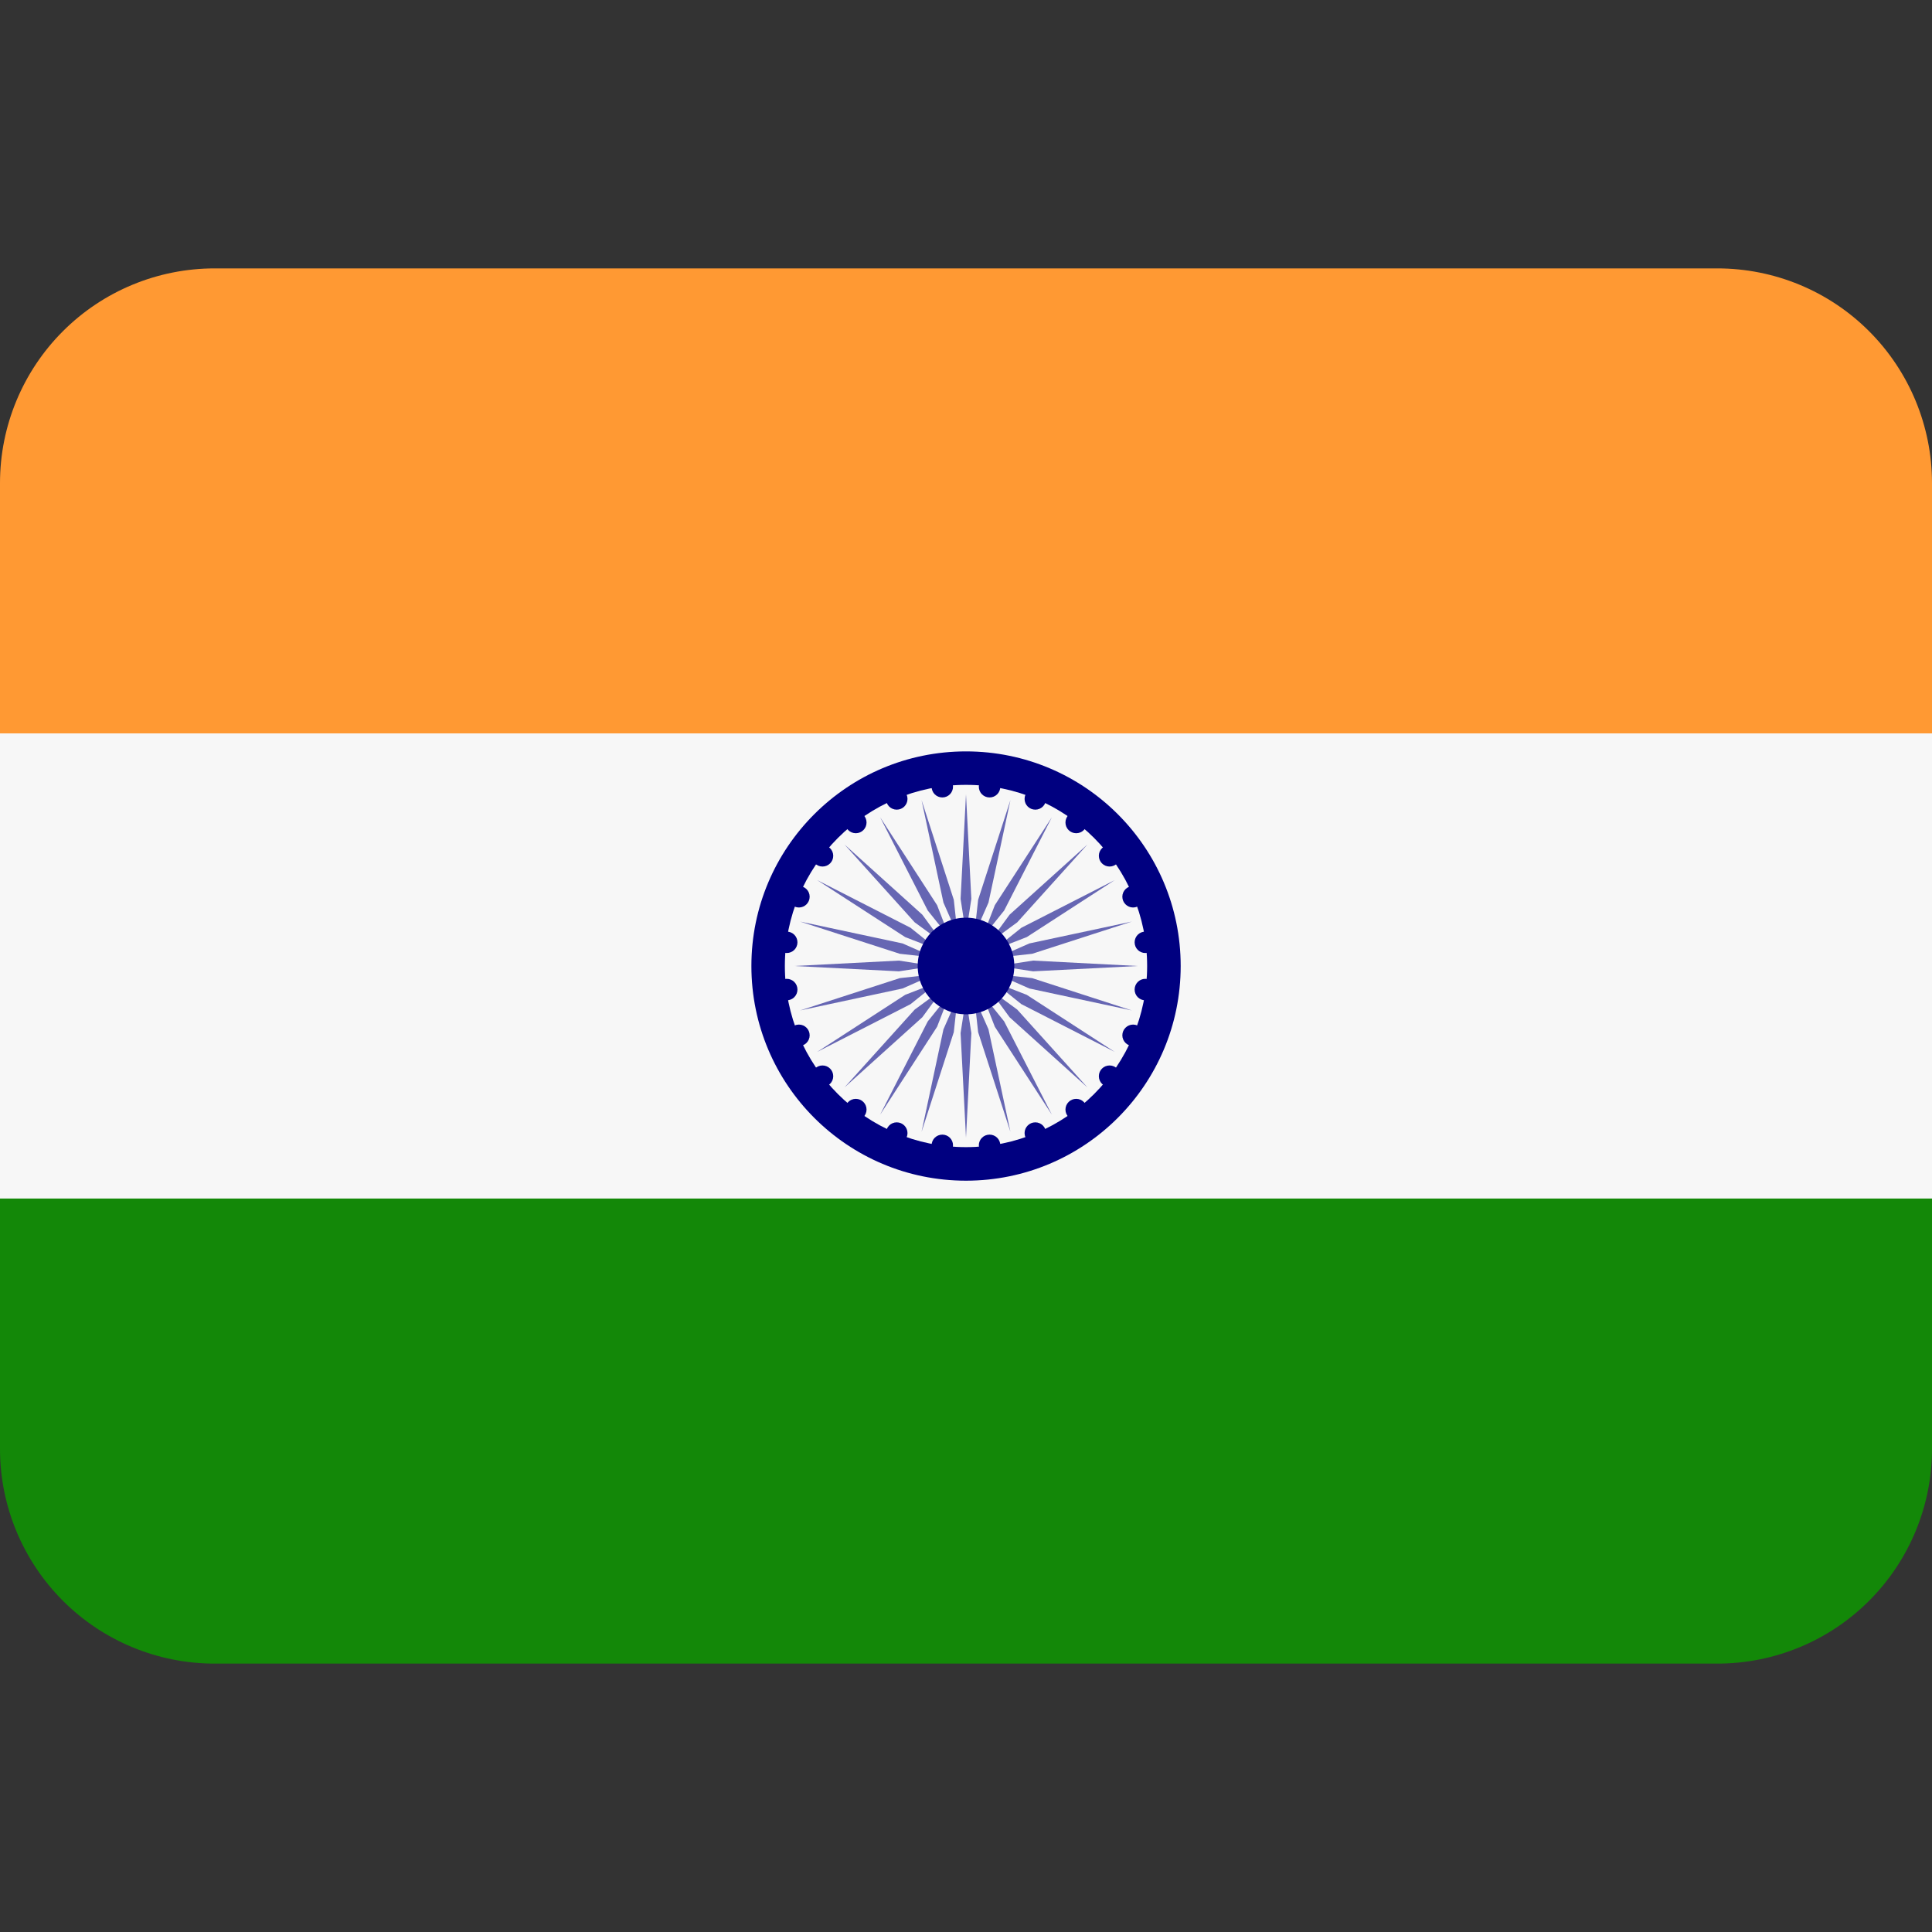 <svg width="25" height="25" viewBox="0 0 25 25" fill="none" xmlns="http://www.w3.org/2000/svg">
<rect x="0" y="0" width="25" height="25" fill="#333333" stroke="none"/>
<g clip-path="url(#clip0_886_206)">
<path d="M0 18.75C0 19.486 0.293 20.193 0.814 20.714C1.335 21.235 2.041 21.527 2.778 21.527H22.222C22.959 21.527 23.666 21.235 24.186 20.714C24.707 20.193 25 19.486 25 18.75V15.277H0V18.75Z" fill="#138808"/>
<path d="M25 9.723V6.25C25 5.514 24.707 4.807 24.186 4.286C23.666 3.765 22.959 3.473 22.222 3.473H2.778C2.041 3.473 1.335 3.765 0.814 4.286C0.293 4.807 0 5.514 0 6.25L0 9.723H25Z" fill="#FF9933"/>
<path d="M0 9.49H25V15.509H0V9.49Z" fill="#F7F7F7"/>
<path d="M12.5 15.278C14.035 15.278 15.278 14.035 15.278 12.5C15.278 10.966 14.035 9.723 12.5 9.723C10.966 9.723 9.723 10.966 9.723 12.5C9.723 14.035 10.966 15.278 12.5 15.278Z" fill="#000080"/>
<path d="M12.5 14.844C13.794 14.844 14.844 13.794 14.844 12.5C14.844 11.206 13.794 10.156 12.5 10.156C11.206 10.156 10.156 11.206 10.156 12.5C10.156 13.794 11.206 14.844 12.5 14.844Z" fill="#F7F7F7"/>
<path d="M12.569 11.632L12.5 12.083L12.43 11.632L12.5 10.277L12.569 11.632ZM11.925 10.353L12.208 11.679L12.392 12.097L12.342 11.643L11.925 10.353ZM11.389 10.575L12.005 11.782L12.291 12.139L12.126 11.713L11.389 10.575ZM10.928 10.928L11.836 11.935L12.205 12.205L11.935 11.836L10.928 10.928ZM10.575 11.389L11.713 12.126L12.139 12.291L11.782 12.005L10.575 11.389ZM10.353 11.925L11.643 12.342L12.097 12.392L11.679 12.208L10.353 11.925ZM10.277 12.5L11.632 12.569L12.083 12.5L11.632 12.43L10.277 12.5ZM10.353 13.075L11.679 12.791L12.097 12.607L11.643 12.657L10.353 13.075ZM10.575 13.611L11.782 12.994L12.139 12.708L11.713 12.873L10.575 13.611ZM10.928 14.071L11.935 13.163L12.205 12.794L11.836 13.064L10.928 14.071ZM11.389 14.424L12.126 13.286L12.291 12.861L12.005 13.217L11.389 14.424ZM11.925 14.646L12.342 13.356L12.392 12.902L12.208 13.32L11.925 14.646ZM12.5 14.722L12.569 13.368L12.5 12.916L12.43 13.368L12.5 14.722ZM13.075 14.646L12.791 13.32L12.607 12.902L12.657 13.356L13.075 14.646ZM13.611 14.424L12.994 13.217L12.708 12.861L12.873 13.286L13.611 14.424ZM14.071 14.071L13.163 13.064L12.794 12.794L13.064 13.163L14.071 14.071ZM14.424 13.611L13.286 12.873L12.861 12.708L13.217 12.994L14.424 13.611ZM14.646 13.075L13.356 12.657L12.902 12.607L13.32 12.791L14.646 13.075ZM14.722 12.5L13.368 12.43L12.916 12.5L13.368 12.569L14.722 12.5ZM14.646 11.925L13.32 12.208L12.902 12.392L13.356 12.342L14.646 11.925ZM14.424 11.389L13.217 12.005L12.861 12.291L13.286 12.126L14.424 11.389ZM14.071 10.928L13.064 11.836L12.794 12.205L13.163 11.935L14.071 10.928ZM13.611 10.575L12.873 11.713L12.708 12.139L12.994 11.782L13.611 10.575ZM13.075 10.353L12.657 11.643L12.607 12.097L12.791 11.679L13.075 10.353Z" fill="#6666B3"/>
<path d="M12.194 10.319C12.27 10.319 12.332 10.257 12.332 10.18C12.332 10.103 12.27 10.041 12.194 10.041C12.117 10.041 12.055 10.103 12.055 10.18C12.055 10.257 12.117 10.319 12.194 10.319Z" fill="#000080"/>
<path d="M11.604 10.477C11.68 10.477 11.743 10.415 11.743 10.338C11.743 10.261 11.68 10.199 11.604 10.199C11.527 10.199 11.465 10.261 11.465 10.338C11.465 10.415 11.527 10.477 11.604 10.477Z" fill="#000080"/>
<path d="M11.074 10.782C11.151 10.782 11.213 10.72 11.213 10.643C11.213 10.566 11.151 10.504 11.074 10.504C10.998 10.504 10.935 10.566 10.935 10.643C10.935 10.72 10.998 10.782 11.074 10.782Z" fill="#000080"/>
<path d="M10.643 11.213C10.72 11.213 10.782 11.151 10.782 11.074C10.782 10.998 10.72 10.935 10.643 10.935C10.566 10.935 10.504 10.998 10.504 11.074C10.504 11.151 10.566 11.213 10.643 11.213Z" fill="#000080"/>
<path d="M10.338 11.743C10.415 11.743 10.477 11.68 10.477 11.604C10.477 11.527 10.415 11.465 10.338 11.465C10.261 11.465 10.199 11.527 10.199 11.604C10.199 11.68 10.261 11.743 10.338 11.743Z" fill="#000080"/>
<path d="M10.18 12.332C10.257 12.332 10.319 12.27 10.319 12.194C10.319 12.117 10.257 12.055 10.18 12.055C10.103 12.055 10.041 12.117 10.041 12.194C10.041 12.27 10.103 12.332 10.18 12.332Z" fill="#000080"/>
<path d="M10.18 12.944C10.257 12.944 10.319 12.882 10.319 12.805C10.319 12.728 10.257 12.666 10.18 12.666C10.103 12.666 10.041 12.728 10.041 12.805C10.041 12.882 10.103 12.944 10.18 12.944Z" fill="#000080"/>
<path d="M10.338 13.536C10.415 13.536 10.477 13.473 10.477 13.397C10.477 13.32 10.415 13.258 10.338 13.258C10.261 13.258 10.199 13.32 10.199 13.397C10.199 13.473 10.261 13.536 10.338 13.536Z" fill="#000080"/>
<path d="M10.643 14.065C10.72 14.065 10.782 14.003 10.782 13.926C10.782 13.849 10.72 13.787 10.643 13.787C10.566 13.787 10.504 13.849 10.504 13.926C10.504 14.003 10.566 14.065 10.643 14.065Z" fill="#000080"/>
<path d="M11.074 14.496C11.151 14.496 11.213 14.434 11.213 14.358C11.213 14.281 11.151 14.219 11.074 14.219C10.998 14.219 10.935 14.281 10.935 14.358C10.935 14.434 10.998 14.496 11.074 14.496Z" fill="#000080"/>
<path d="M11.604 14.801C11.68 14.801 11.743 14.739 11.743 14.662C11.743 14.586 11.68 14.523 11.604 14.523C11.527 14.523 11.465 14.586 11.465 14.662C11.465 14.739 11.527 14.801 11.604 14.801Z" fill="#000080"/>
<path d="M12.194 14.959C12.27 14.959 12.332 14.897 12.332 14.82C12.332 14.744 12.27 14.682 12.194 14.682C12.117 14.682 12.055 14.744 12.055 14.82C12.055 14.897 12.117 14.959 12.194 14.959Z" fill="#000080"/>
<path d="M12.805 14.959C12.882 14.959 12.944 14.897 12.944 14.82C12.944 14.744 12.882 14.682 12.805 14.682C12.728 14.682 12.666 14.744 12.666 14.82C12.666 14.897 12.728 14.959 12.805 14.959Z" fill="#000080"/>
<path d="M13.397 14.801C13.473 14.801 13.536 14.739 13.536 14.662C13.536 14.586 13.473 14.523 13.397 14.523C13.32 14.523 13.258 14.586 13.258 14.662C13.258 14.739 13.32 14.801 13.397 14.801Z" fill="#000080"/>
<path d="M13.926 14.496C14.003 14.496 14.065 14.434 14.065 14.358C14.065 14.281 14.003 14.219 13.926 14.219C13.849 14.219 13.787 14.281 13.787 14.358C13.787 14.434 13.849 14.496 13.926 14.496Z" fill="#000080"/>
<path d="M14.358 14.065C14.434 14.065 14.496 14.003 14.496 13.926C14.496 13.849 14.434 13.787 14.358 13.787C14.281 13.787 14.219 13.849 14.219 13.926C14.219 14.003 14.281 14.065 14.358 14.065Z" fill="#000080"/>
<path d="M14.662 13.536C14.739 13.536 14.801 13.473 14.801 13.397C14.801 13.32 14.739 13.258 14.662 13.258C14.586 13.258 14.523 13.32 14.523 13.397C14.523 13.473 14.586 13.536 14.662 13.536Z" fill="#000080"/>
<path d="M14.82 12.944C14.897 12.944 14.959 12.882 14.959 12.805C14.959 12.728 14.897 12.666 14.82 12.666C14.744 12.666 14.682 12.728 14.682 12.805C14.682 12.882 14.744 12.944 14.82 12.944Z" fill="#000080"/>
<path d="M14.82 12.332C14.897 12.332 14.959 12.27 14.959 12.194C14.959 12.117 14.897 12.055 14.82 12.055C14.744 12.055 14.682 12.117 14.682 12.194C14.682 12.27 14.744 12.332 14.82 12.332Z" fill="#000080"/>
<path d="M14.662 11.743C14.739 11.743 14.801 11.68 14.801 11.604C14.801 11.527 14.739 11.465 14.662 11.465C14.586 11.465 14.523 11.527 14.523 11.604C14.523 11.68 14.586 11.743 14.662 11.743Z" fill="#000080"/>
<path d="M14.358 11.213C14.434 11.213 14.496 11.151 14.496 11.074C14.496 10.998 14.434 10.935 14.358 10.935C14.281 10.935 14.219 10.998 14.219 11.074C14.219 11.151 14.281 11.213 14.358 11.213Z" fill="#000080"/>
<path d="M13.926 10.782C14.003 10.782 14.065 10.72 14.065 10.643C14.065 10.566 14.003 10.504 13.926 10.504C13.849 10.504 13.787 10.566 13.787 10.643C13.787 10.72 13.849 10.782 13.926 10.782Z" fill="#000080"/>
<path d="M13.397 10.477C13.473 10.477 13.536 10.415 13.536 10.338C13.536 10.261 13.473 10.199 13.397 10.199C13.32 10.199 13.258 10.261 13.258 10.338C13.258 10.415 13.32 10.477 13.397 10.477Z" fill="#000080"/>
<path d="M12.805 10.319C12.882 10.319 12.944 10.257 12.944 10.18C12.944 10.103 12.882 10.041 12.805 10.041C12.728 10.041 12.666 10.103 12.666 10.18C12.666 10.257 12.728 10.319 12.805 10.319Z" fill="#000080"/>
<path d="M12.5 13.125C12.845 13.125 13.125 12.845 13.125 12.5C13.125 12.155 12.845 11.875 12.5 11.875C12.155 11.875 11.875 12.155 11.875 12.5C11.875 12.845 12.155 13.125 12.5 13.125Z" fill="#000080"/>
</g>
<defs>
<clipPath id="clip0_886_206">
<rect width="25" height="25" fill="white"/>
</clipPath>
</defs>
</svg>
